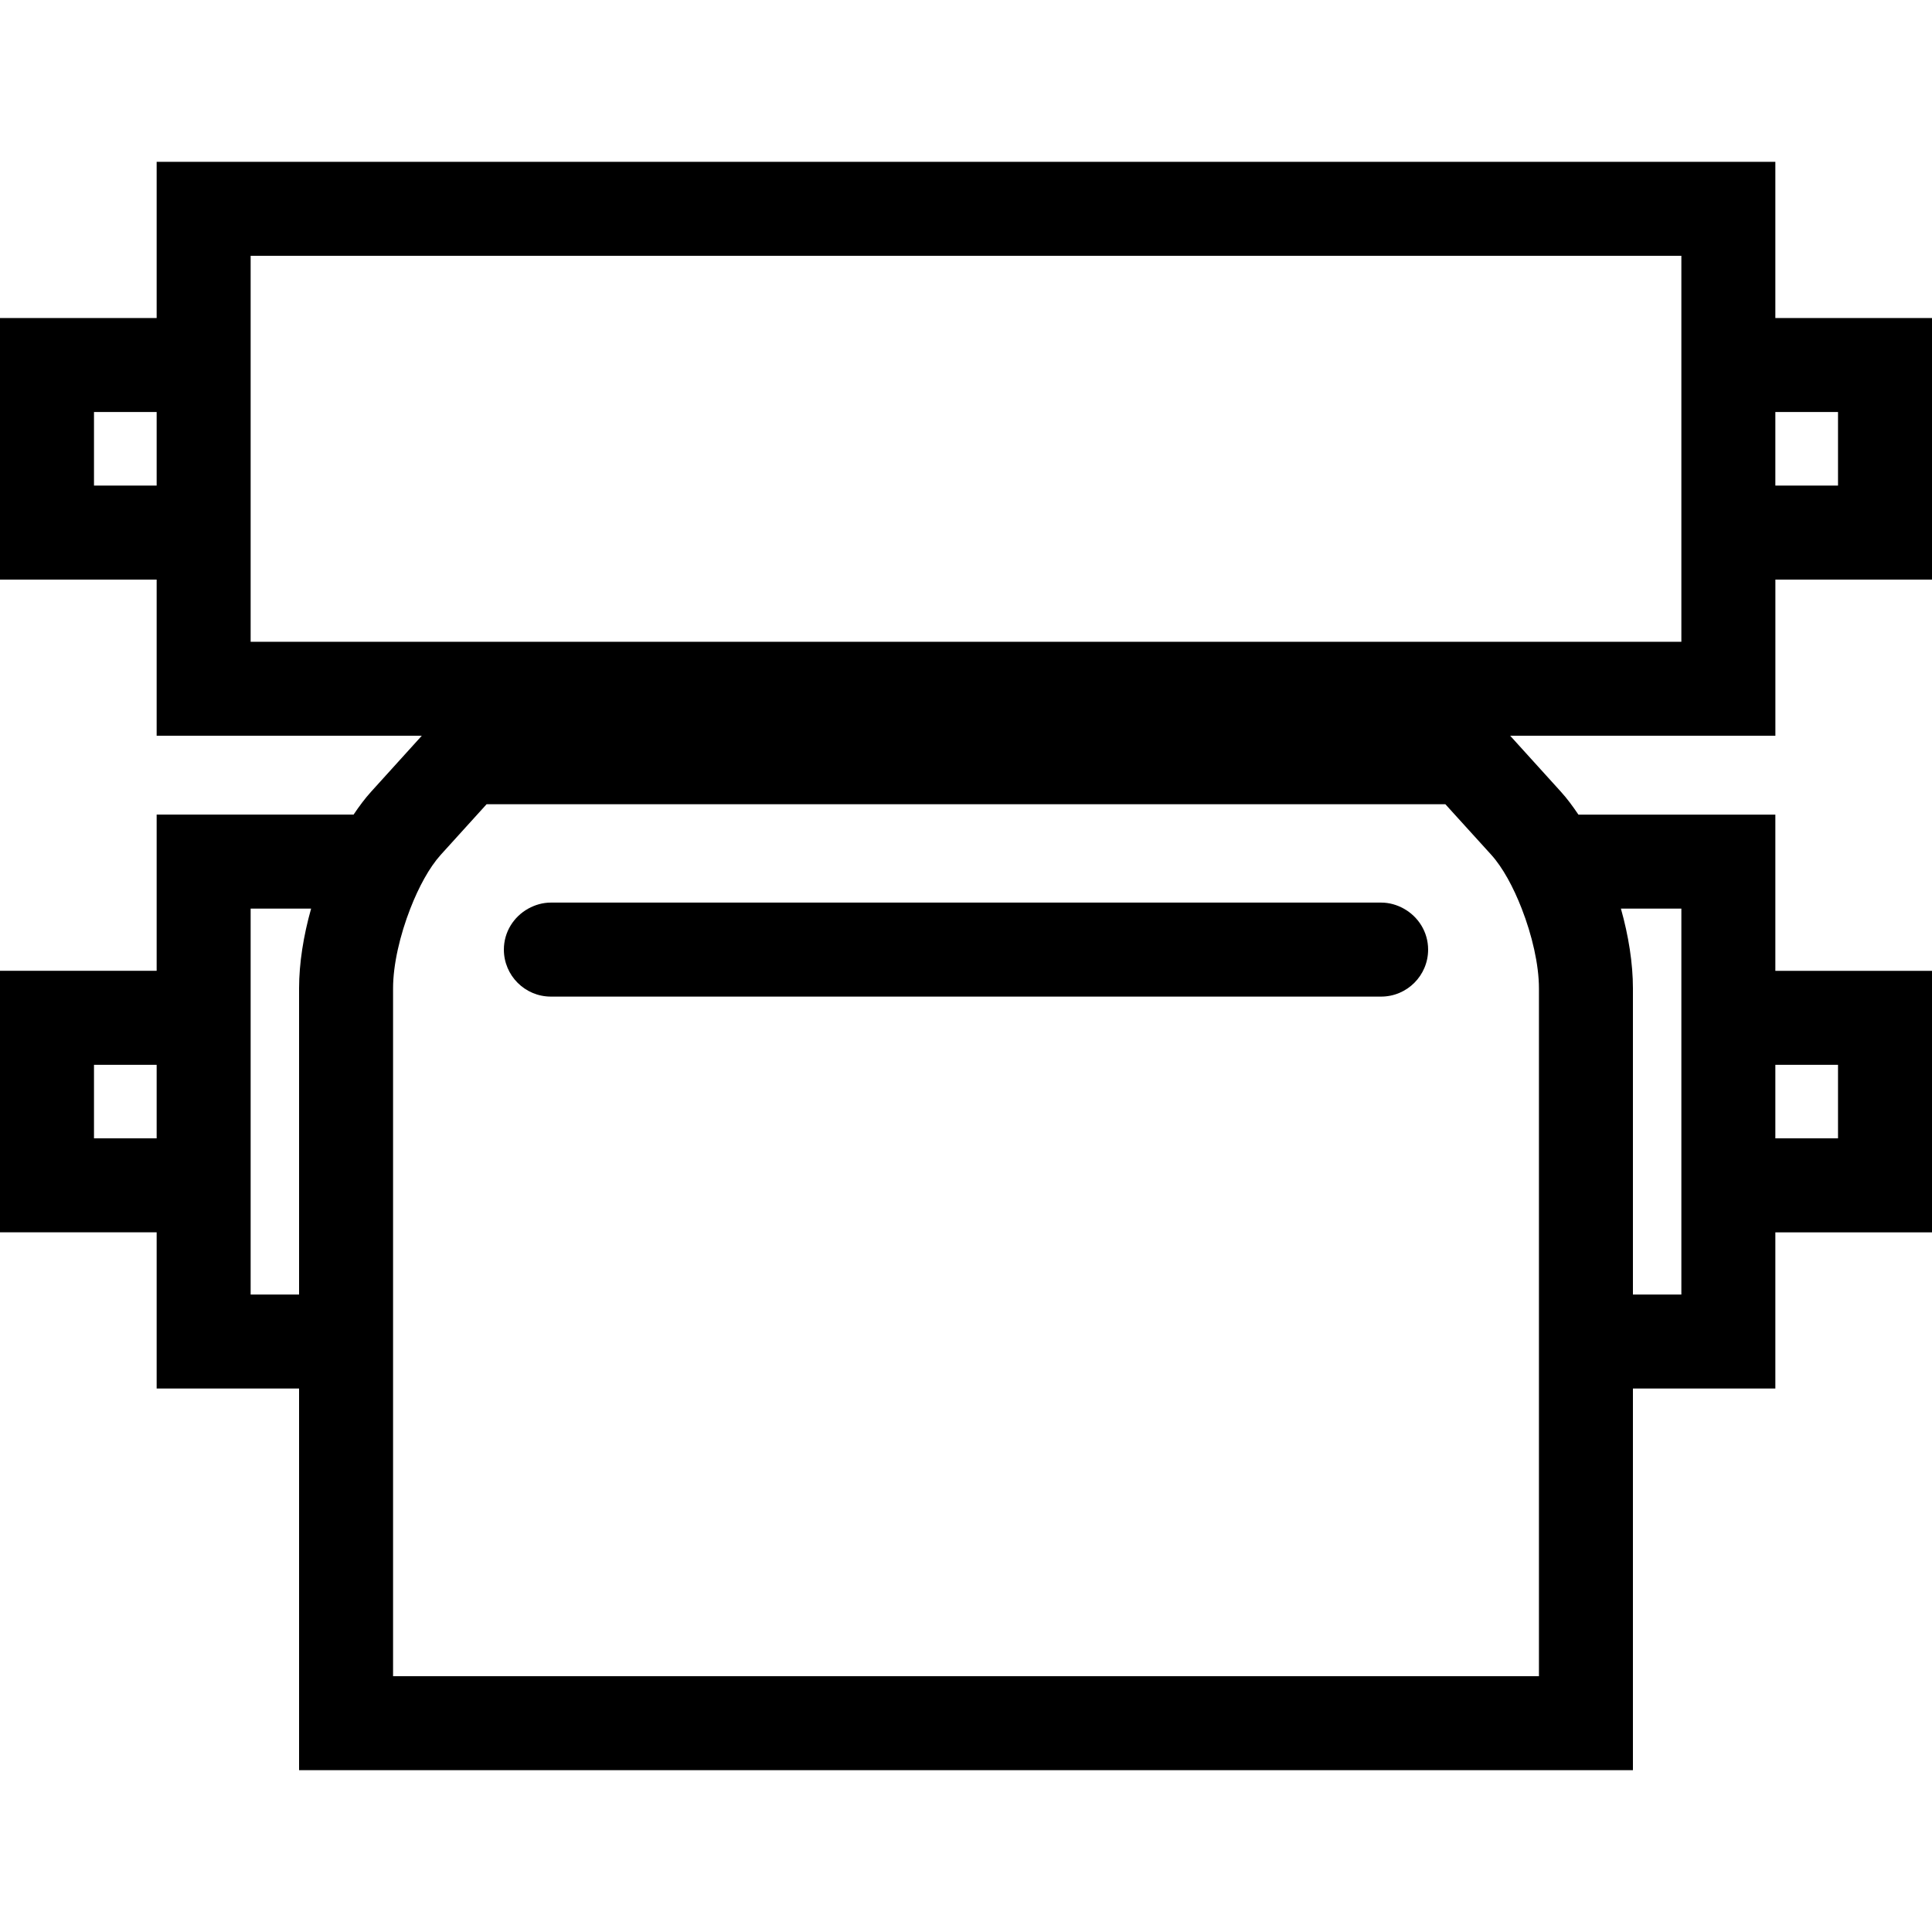 <?xml version="1.0" encoding="iso-8859-1"?>
<!-- Generator: Adobe Illustrator 16.0.0, SVG Export Plug-In . SVG Version: 6.00 Build 0)  -->
<!DOCTYPE svg PUBLIC "-//W3C//DTD SVG 1.1//EN" "http://www.w3.org/Graphics/SVG/1.1/DTD/svg11.dtd">
<svg version="1.1" id="Capa_1" xmlns="http://www.w3.org/2000/svg" xmlns:xlink="http://www.w3.org/1999/xlink" x="0px" y="0px"
	 width="332.996px" height="332.997px" viewBox="0 0 332.996 332.997" style="enable-background:new 0 0 332.996 332.997;"
	 xml:space="preserve">
<g>
	<g>
		<path d="M305.996,99.895h27v-45.08h-27V27.891H27v26.924H0v45.08h27v26.918h45.7l-8.741,9.65c-1.055,1.16-2.054,2.51-3.014,3.937
			H27v26.921H0v45.077h27v26.927h24.548v65.78h229.9v-65.78h24.548v-26.922h27v-45.071h-27v-26.927h-33.944
			c-0.966-1.432-1.957-2.776-3.012-3.937l-8.743-9.65h45.705V99.895H305.996z M257.038,147.339c1.962,2.17,3.797,5.551,5.241,9.266
			c1.783,4.569,2.97,9.655,2.97,13.753v52.767v16.2v49.58H67.748v-49.58v-16.2v-52.767c0-4.098,1.189-9.184,2.972-13.753
			c1.444-3.715,3.282-7.095,5.241-9.266l6.286-6.935l1.622-1.787h165.253l1.619,1.787L257.038,147.339z M16.2,196.204v-12.672H27
			v12.672H16.2z M43.2,223.125v-10.722v-45.071v-10.727h10.423c-1.318,4.672-2.075,9.429-2.075,13.753v52.767H43.2z
			 M316.797,183.532v12.672h-10.801v-12.672H316.797z M289.797,156.605v10.727v45.071v10.722h-8.349v-52.767
			c0-4.324-0.754-9.081-2.072-13.753H289.797z M316.797,71.015v12.68h-10.801v-12.68H316.797z M16.2,83.695v-12.68H27v12.68H16.2z
			 M289.797,110.613H43.2V99.895v-45.08V44.091h246.597v10.724v45.08V110.613z"/>
		<path d="M241.945,156.605c-1.165-0.644-2.479-1.036-3.897-1.036h-143.1c-1.421,0-2.731,0.398-3.895,1.036
			c-2.494,1.382-4.206,4.008-4.206,7.066c0,4.467,3.628,8.101,8.1,8.101h143.1c4.473,0,8.101-3.634,8.101-8.101
			C246.148,160.613,244.435,157.987,241.945,156.605z"/>
	</g>
</g>
<g>
</g>
<g>
</g>
<g>
</g>
<g>
</g>
<g>
</g>
<g>
</g>
<g>
</g>
<g>
</g>
<g>
</g>
<g>
</g>
<g>
</g>
<g>
</g>
<g>
</g>
<g>
</g>
<g>
</g>
</svg>
